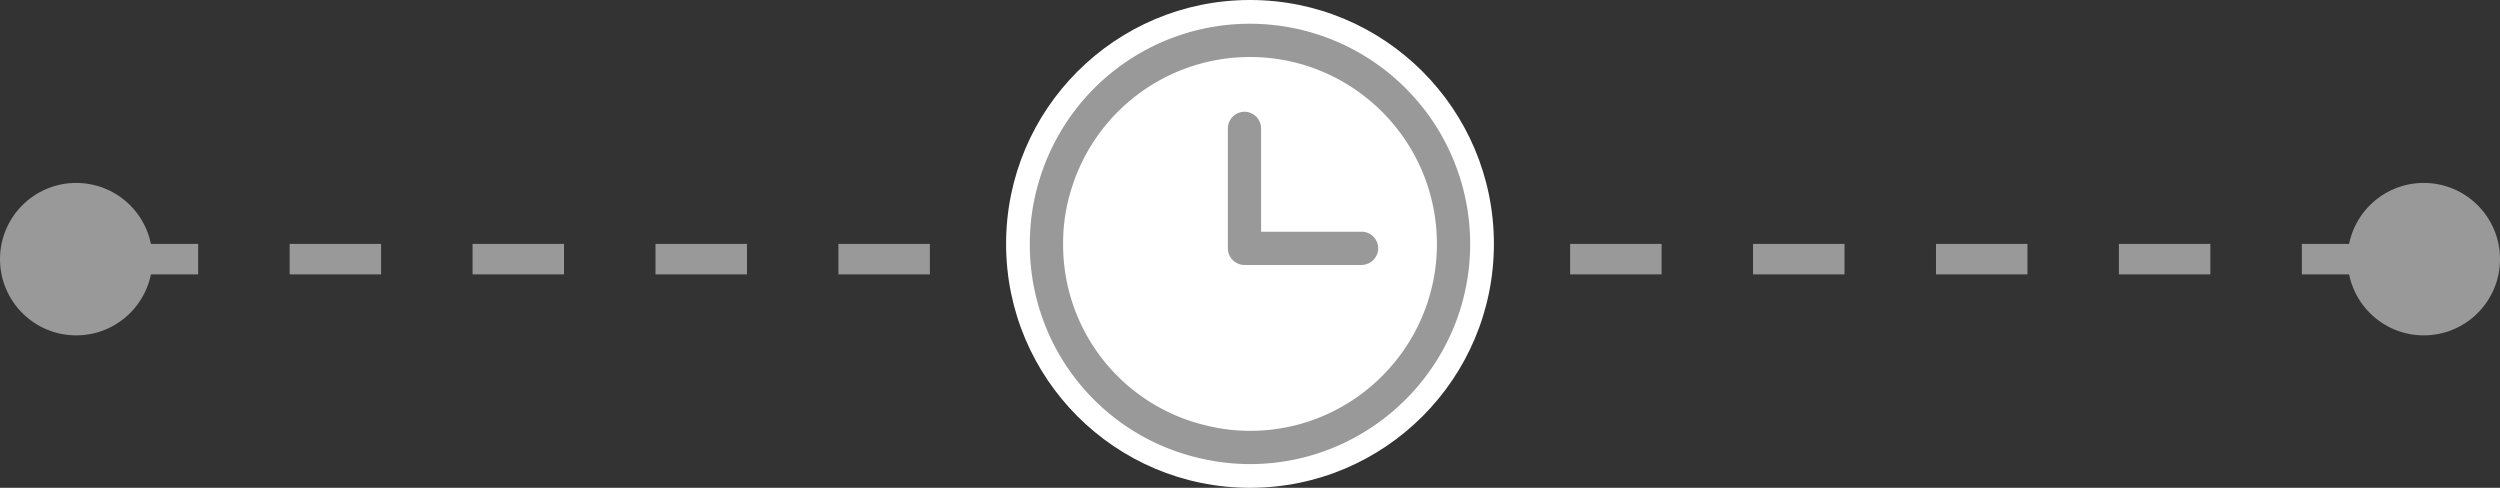 <svg width="82" height="16" viewBox="0 0 82 16" xmlns="http://www.w3.org/2000/svg">
    <rect x="0" y="0" width="82" height="16" fill="#333333" stroke="none"/>
    <g fill="none" fill-rule="evenodd">
        <path stroke="#999" stroke-linecap="square" stroke-dasharray="2,4" d="M4 8.5h74.5"/>
        <circle fill="#999" cx="2.5" cy="8.5" r="2.5"/>
        <circle fill="#999" cx="79.5" cy="8.5" r="2.5"/>
        <circle fill="#FFF" cx="41" cy="8" r="8"/>
        <path d="M45.204 8.145a.55.55 0 0 1-.546.546h-3.84a.55.55 0 0 1-.545-.546V4.211a.55.55 0 0 1 .545-.546.55.55 0 0 1 .546.546V7.6h3.294c.306 0 .546.247.546.545zM48.222 8c0 3.985-3.244 7.222-7.222 7.222-.582 0-1.15-.073-1.695-.204A7.18 7.18 0 0 1 33.778 8c0-.756.117-1.49.342-2.19A7.211 7.211 0 0 1 41 .779 7.226 7.226 0 0 1 48.222 8zM47.13 8c0-3.382-2.75-6.13-6.131-6.13a6.124 6.124 0 0 0-5.84 4.275A5.889 5.889 0 0 0 34.87 8a6.089 6.089 0 0 0 4.697 5.956c.466.117.946.175 1.44.175 3.375 0 6.124-2.75 6.124-6.131z" fill="#999" fill-rule="nonzero"/>
    </g>
</svg>
